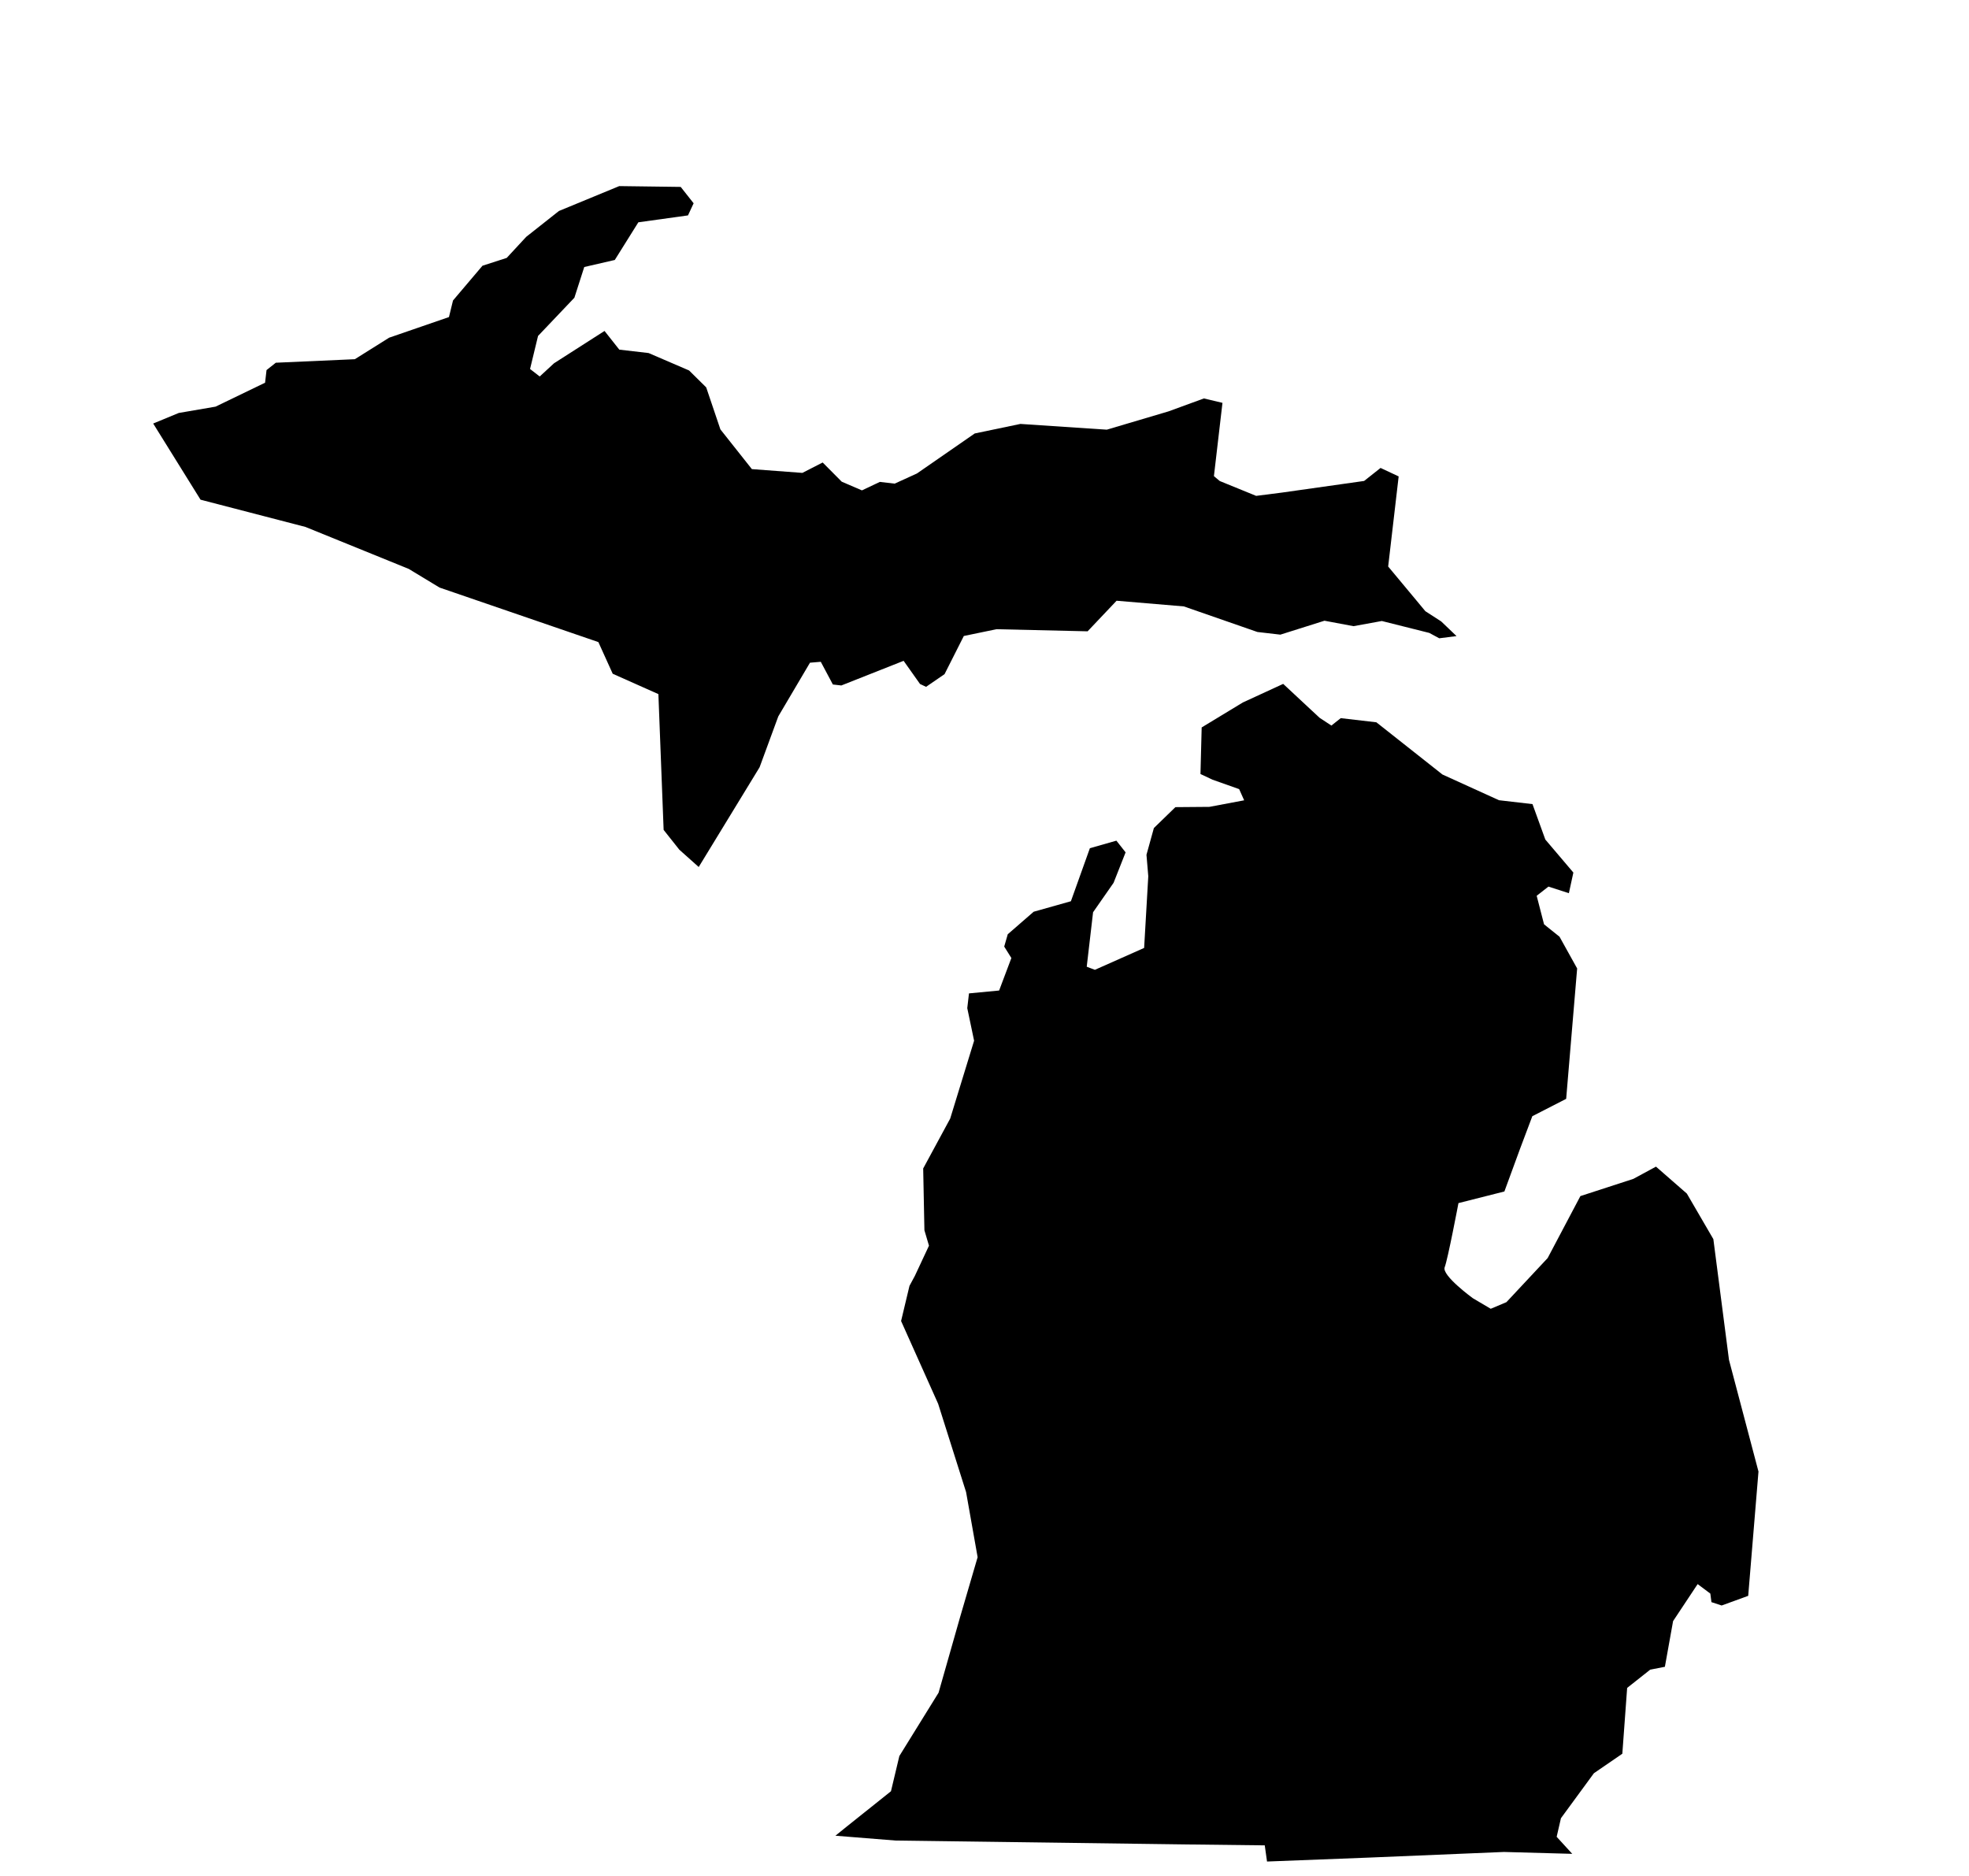 <?xml version="1.0" encoding="utf-8"?>
<!-- Generator: Adobe Illustrator 13.0.0, SVG Export Plug-In . SVG Version: 6.00 Build 14948)  -->
<!DOCTYPE svg PUBLIC "-//W3C//DTD SVG 1.0//EN" "http://www.w3.org/TR/2001/REC-SVG-20010904/DTD/svg10.dtd">
<svg version="1.0"
	 id="svg2" xmlns:cc="http://web.resource.org/cc/" inkscape:version="0.45" xmlns:rdf="http://www.w3.org/1999/02/22-rdf-syntax-ns#" sodipodi:docbase="/Users/richardthompson/Desktop" xmlns:dc="http://purl.org/dc/elements/1.1/" sodipodi:docname="Map_of_USA_MI.svg" xmlns:inkscape="http://www.inkscape.org/namespaces/inkscape" xmlns:sodipodi="http://sodipodi.sourceforge.net/DTD/sodipodi-0.dtd" sodipodi:modified="true" sodipodi:version="0.32" xmlns:svg="http://www.w3.org/2000/svg" inkscape:output_extension="org.inkscape.output.svg.inkscape"
	 xmlns="http://www.w3.org/2000/svg" xmlns:xlink="http://www.w3.org/1999/xlink" x="0px" y="0px" width="85px" height="81px"
	 viewBox="1 1 85 81" enable-background="new 1 1 85 81" xml:space="preserve">
<sodipodi:namedview  id="base" height="81px" width="85px" inkscape:current-layer="svg2" inkscape:window-y="79" inkscape:window-x="330" inkscape:cy="58.550413" inkscape:cx="391.90425" inkscape:zoom="1.2182739" pagecolor="#ffffff" bordercolor="#666666" borderopacity="1.0" objecttolerance="10.0" gridtolerance="10.0" guidetolerance="10.0" inkscape:pageopacity="0.0" inkscape:pageshadow="2" inkscape:window-height="844" inkscape:window-width="1356">
	</sodipodi:namedview>
<path id="MI_1_" fill="#000000" d="M76.912,64.528l-1.273-4.82
	l-0.675-5.214l-1.144-1.966l-1.333-1.164l-0.977,0.529l-2.286,0.743l-1.413,2.675l-1.78,1.904l-0.677,0.286l-0.771-0.455
	c0,0-1.351-0.982-1.218-1.336c0.136-0.349,0.595-2.771,0.595-2.771l1.983-0.502l0.677-1.846l0.529-1.404l1.461-0.749l0.474-5.629
	l-0.761-1.37l-0.668-0.536l-0.318-1.231l0.508-0.397l0.882,0.285l0.194-0.891l-1.211-1.426l-0.554-1.529l-1.447-0.168l-2.44-1.11
	l-2.853-2.254l-1.538-0.179l-0.403,0.32l-0.51-0.335l-1.571-1.464l-1.743,0.803l-1.776,1.077l-0.052,2.011l0.521,0.245l1.149,0.407
	l0.216,0.483l-1.502,0.283l-1.466,0.012l-0.929,0.902l-0.32,1.155l0.078,0.926l-0.179,3.095l-2.126,0.945l-0.352-0.134l0.274-2.352
	l0.885-1.27l0.519-1.315l-0.398-0.505l-1.144,0.326l-0.819,2.289l-1.607,0.453l-1.119,0.972l-0.153,0.532l0.309,0.494l-0.529,1.403
	l-1.301,0.124l-0.074,0.637l0.295,1.406l-1.032,3.361l-1.166,2.154l0.053,2.667l0.197,0.667l-0.609,1.302l-0.233,0.433l-0.362,1.517
	l1.6,3.574l1.206,3.812l0.498,2.809l-0.752,2.57l-0.934,3.281l-1.693,2.734l-0.362,1.52l-1.927,1.539l-0.471,0.381l2.61,0.209
	l12.445,0.166l3.479,0.041l0.098,0.698l4.425-0.171l5.803-0.242l2.948,0.081l-0.673-0.735l0.185-0.803l1.423-1.942l1.227-0.842
	l0.208-2.841l0.997-0.789l0.632-0.123l0.354-1.972l1.06-1.598l0.548,0.41l0.048,0.369l0.441,0.145l1.146-0.417L76.912,64.528z
	 M7.613,19.284l1.103-0.456l1.59-0.273l2.137-1.033l0.063-0.545l0.4-0.318l3.412-0.152l1.481-0.929l2.582-0.89l0.175-0.716
	l1.272-1.5l1.046-0.338l0.843-0.91l1.412-1.116l2.603-1.074l2.653,0.035l0.558,0.707l-0.243,0.523l-2.143,0.298l-1.017,1.626
	l-1.318,0.304l-0.426,1.326l-1.569,1.65l-0.345,1.426l0.417,0.324l0.619-0.571l2.179-1.395l0.638,0.807l1.265,0.147l1.747,0.752
	l0.739,0.73l0.613,1.814l1.359,1.715l2.18,0.163l0.876-0.449l0.823,0.829l0.872,0.375l0.773-0.366l0.639,0.075l0.963-0.439
	l2.494-1.727l1.973-0.412l3.729,0.248l2.662-0.789l1.529-0.559l0.802,0.19l-0.369,3.164l0.252,0.211l1.571,0.641l1.122-0.143
	l3.539-0.501l0.71-0.562l0.781,0.366l-0.453,3.889l1.606,1.93l0.684,0.442l0.661,0.632l-0.746,0.095L62.7,28.323l-2.048-0.514
	l-1.223,0.223l-1.253-0.235l-1.904,0.601l-0.992-0.115l-3.175-1.104l-2.903-0.245l-1.251,1.32l-3.933-0.091l-1.411,0.293
	l-0.832,1.647l-0.798,0.548l-0.261-0.123l-0.708-1l-2.689,1.064l-0.365-0.042l-0.522-0.98l-0.466,0.039l-1.368,2.317l-0.808,2.198
	l-2.628,4.305l-0.836-0.747l-0.678-0.855l-0.226-5.862l-1.972-0.879l-0.619-1.367l-6.855-2.353l-1.331-0.806l-4.459-1.812
	l-4.529-1.176L7.613,19.284z"/>
</svg>
